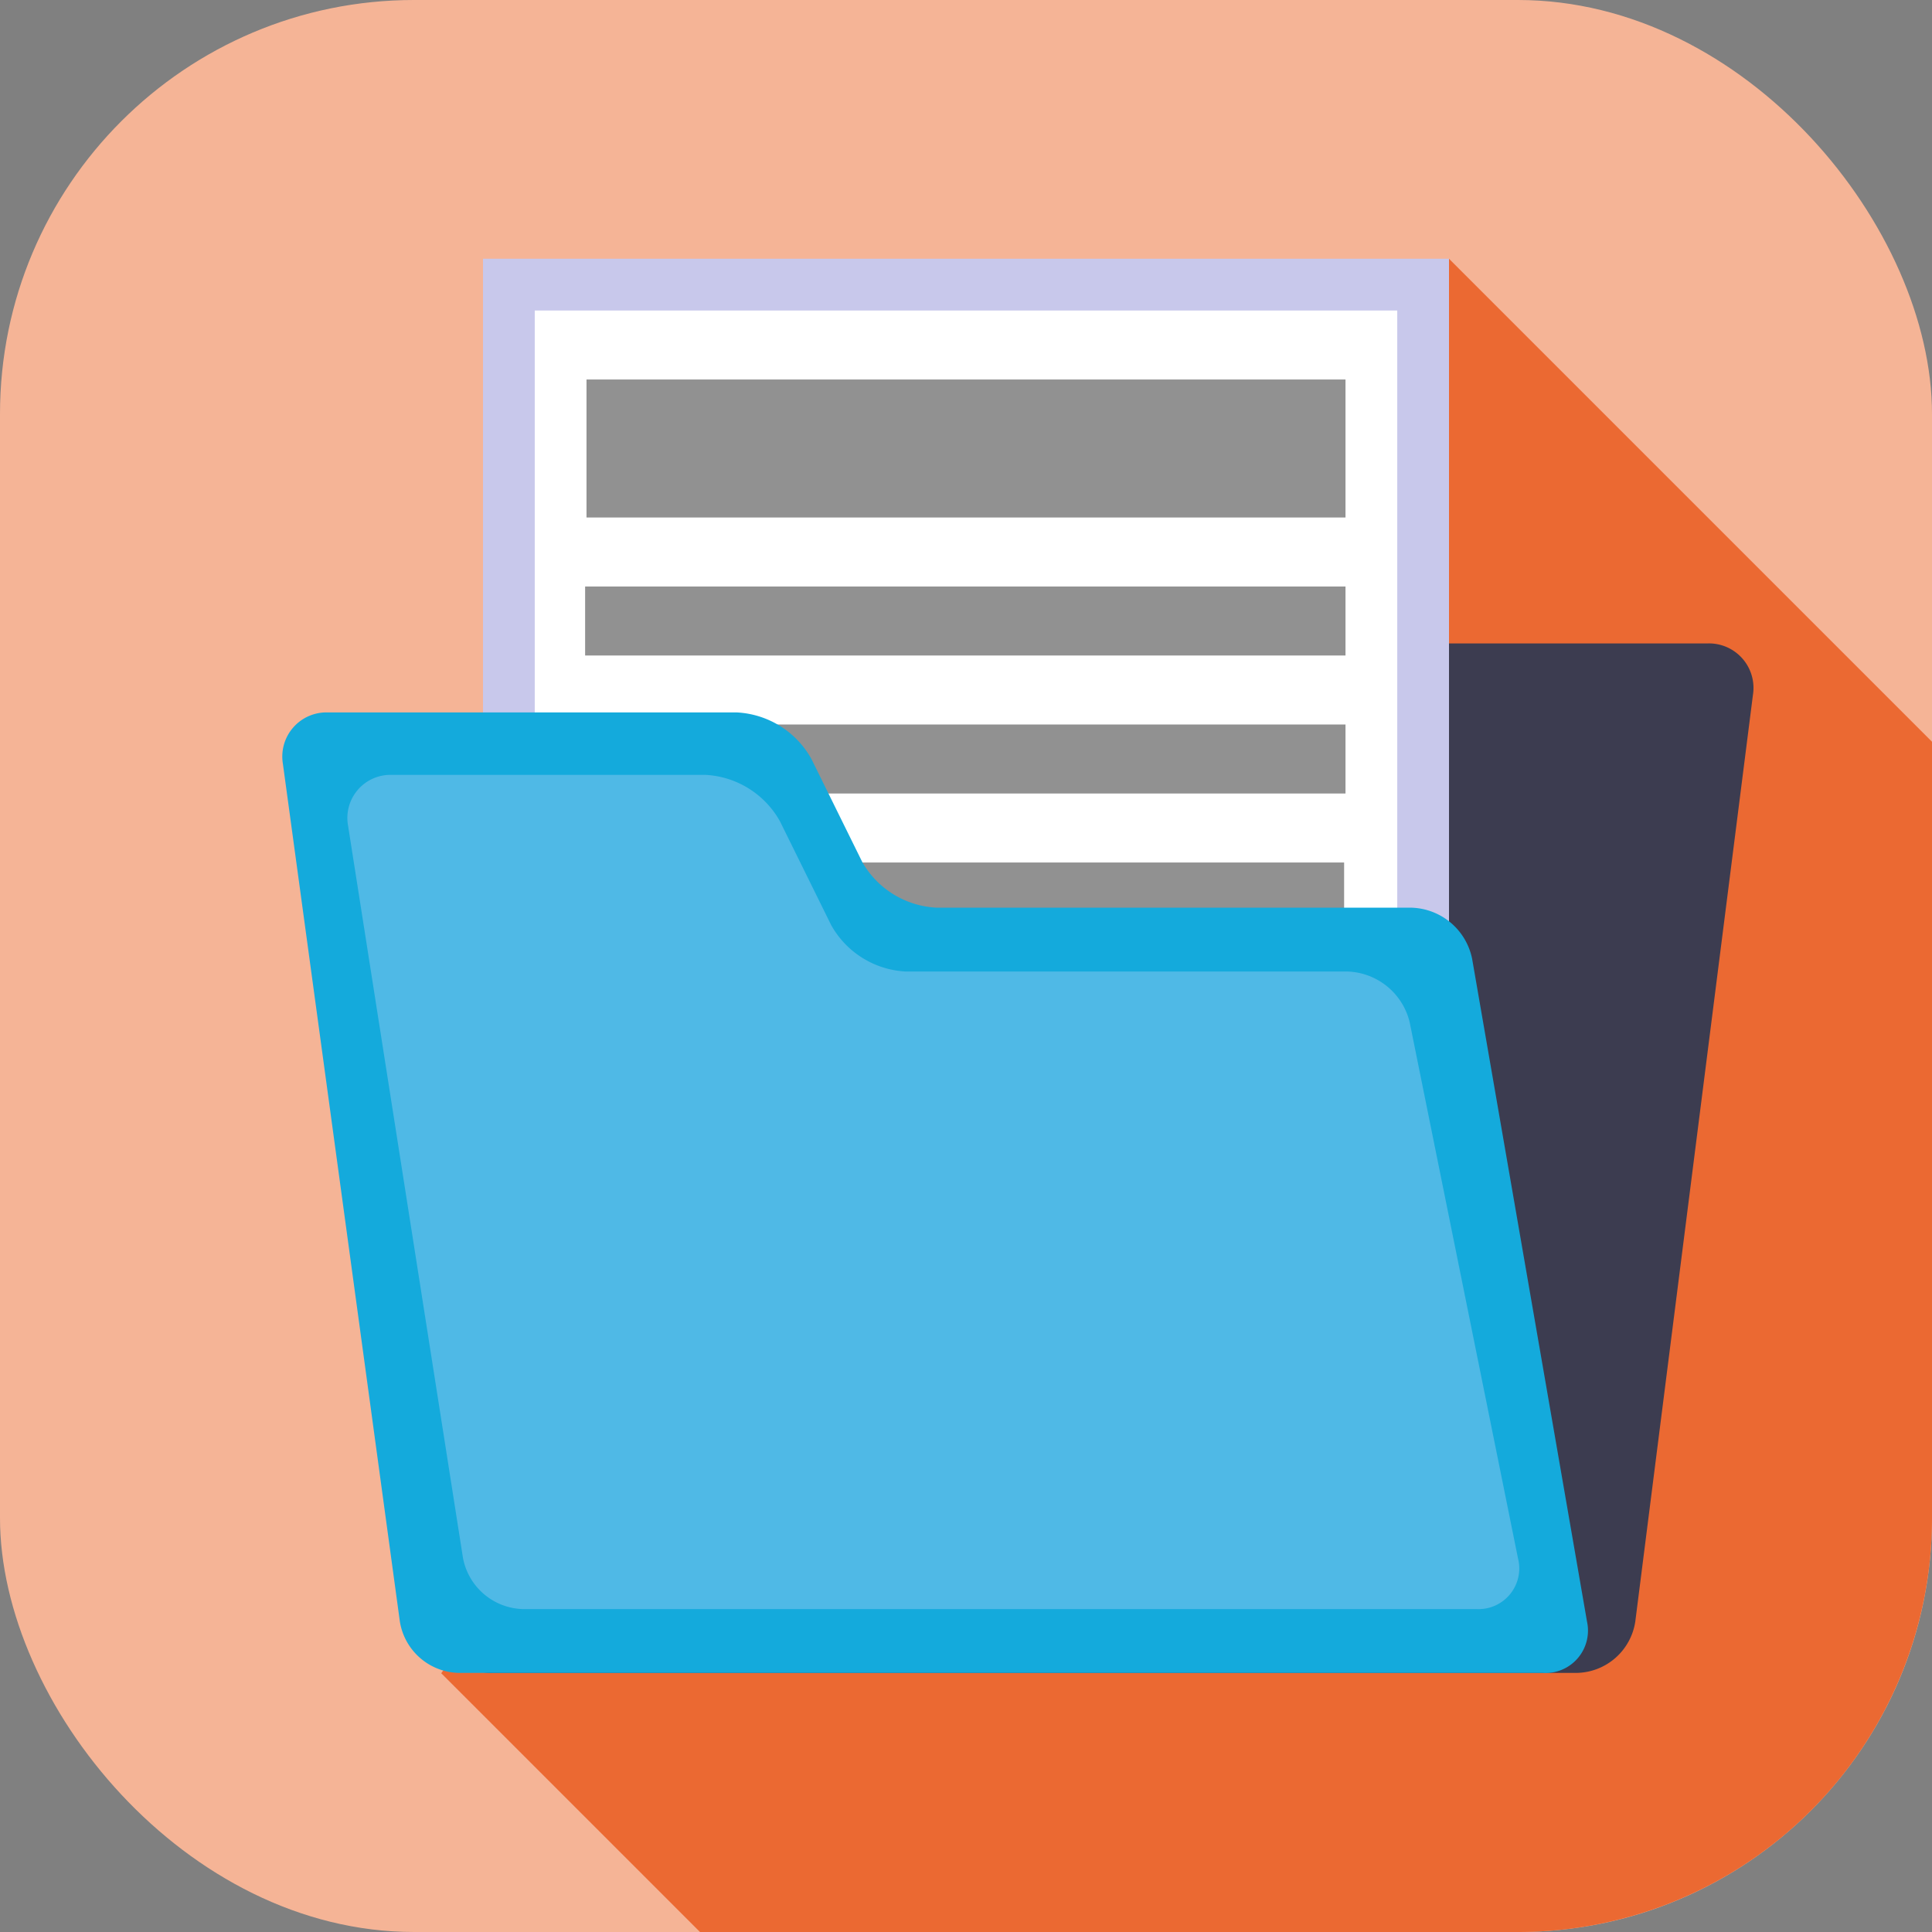 <svg xmlns="http://www.w3.org/2000/svg" viewBox="0 0 56 56"><rect x="0" y="0" width="56" height="56" fill="#808080" stroke="none"/><defs><style>.cls-1{fill:#f5b496;}.cls-2{fill:#eb6932;}.cls-3{fill:#3c3c50;}.cls-4{fill:#c8c8eb;}.cls-5{fill:#fff;}.cls-6{fill:#919191;}.cls-7{fill:#b496c8;}.cls-8{fill:#14aadc;}.cls-9{fill:#4fb9e6;}</style></defs><title>フォルダ</title><g id="背景"><rect class="cls-1" width="56" height="56" rx="12" ry="12"/></g><g id="アイコン"><path class="cls-2" d="M56,44V21.5L42,7.5l-29.21,41,7.5,7.5H44A12,12,0,0,0,56,44Z"/><path class="cls-3" d="M31.83,24.31A2.63,2.63,0,0,0,34,23l1.48-3a2.63,2.63,0,0,1,2.16-1.35H49.5a1.29,1.29,0,0,1,1.31,1.49L47.4,47a1.75,1.75,0,0,1-1.69,1.49H14.29A1.25,1.25,0,0,1,13,47L16.35,25.8a1.82,1.82,0,0,1,1.73-1.48Z"/><polygon class="cls-4" points="42 36 35.5 42.5 14 42.5 14 7.5 42 7.5 42 36"/><polygon class="cls-5" points="40.5 36.43 36.04 41 15.5 41 15.5 9 40.5 9 40.5 36.43"/><rect class="cls-6" x="17" y="11" width="22" height="4"/><rect class="cls-6" x="16.96" y="17" width="22.04" height="2"/><rect class="cls-6" x="16.96" y="21" width="22.04" height="2"/><rect class="cls-6" x="16.96" y="25" width="22" height="2"/><rect class="cls-6" x="16.96" y="29" width="22" height="2"/><rect class="cls-6" x="28.96" y="33" width="10" height="2"/><rect class="cls-7" x="16.96" y="33" width="11" height="6"/><rect class="cls-6" x="28.96" y="37" width="10" height="2"/><path class="cls-8" d="M27.17,26.31A2.63,2.63,0,0,1,25,25l-1.48-3a2.63,2.63,0,0,0-2.16-1.35H9.5a1.28,1.28,0,0,0-1.3,1.49L11.59,47a1.77,1.77,0,0,0,1.7,1.49H44.71A1.23,1.23,0,0,0,46,47L42.67,27.79a1.85,1.85,0,0,0-1.75-1.48Z"/><path class="cls-9" d="M15.15,46.64a1.82,1.82,0,0,1-1.73-1.48L10.09,23.94a1.25,1.25,0,0,1,1.27-1.48h9.09a2.63,2.63,0,0,1,2.16,1.35l1.48,3a2.63,2.63,0,0,0,2.16,1.35H39.06a1.92,1.92,0,0,1,1.8,1.47L44,45.17a1.18,1.18,0,0,1-1.2,1.47Z"/></g></svg>